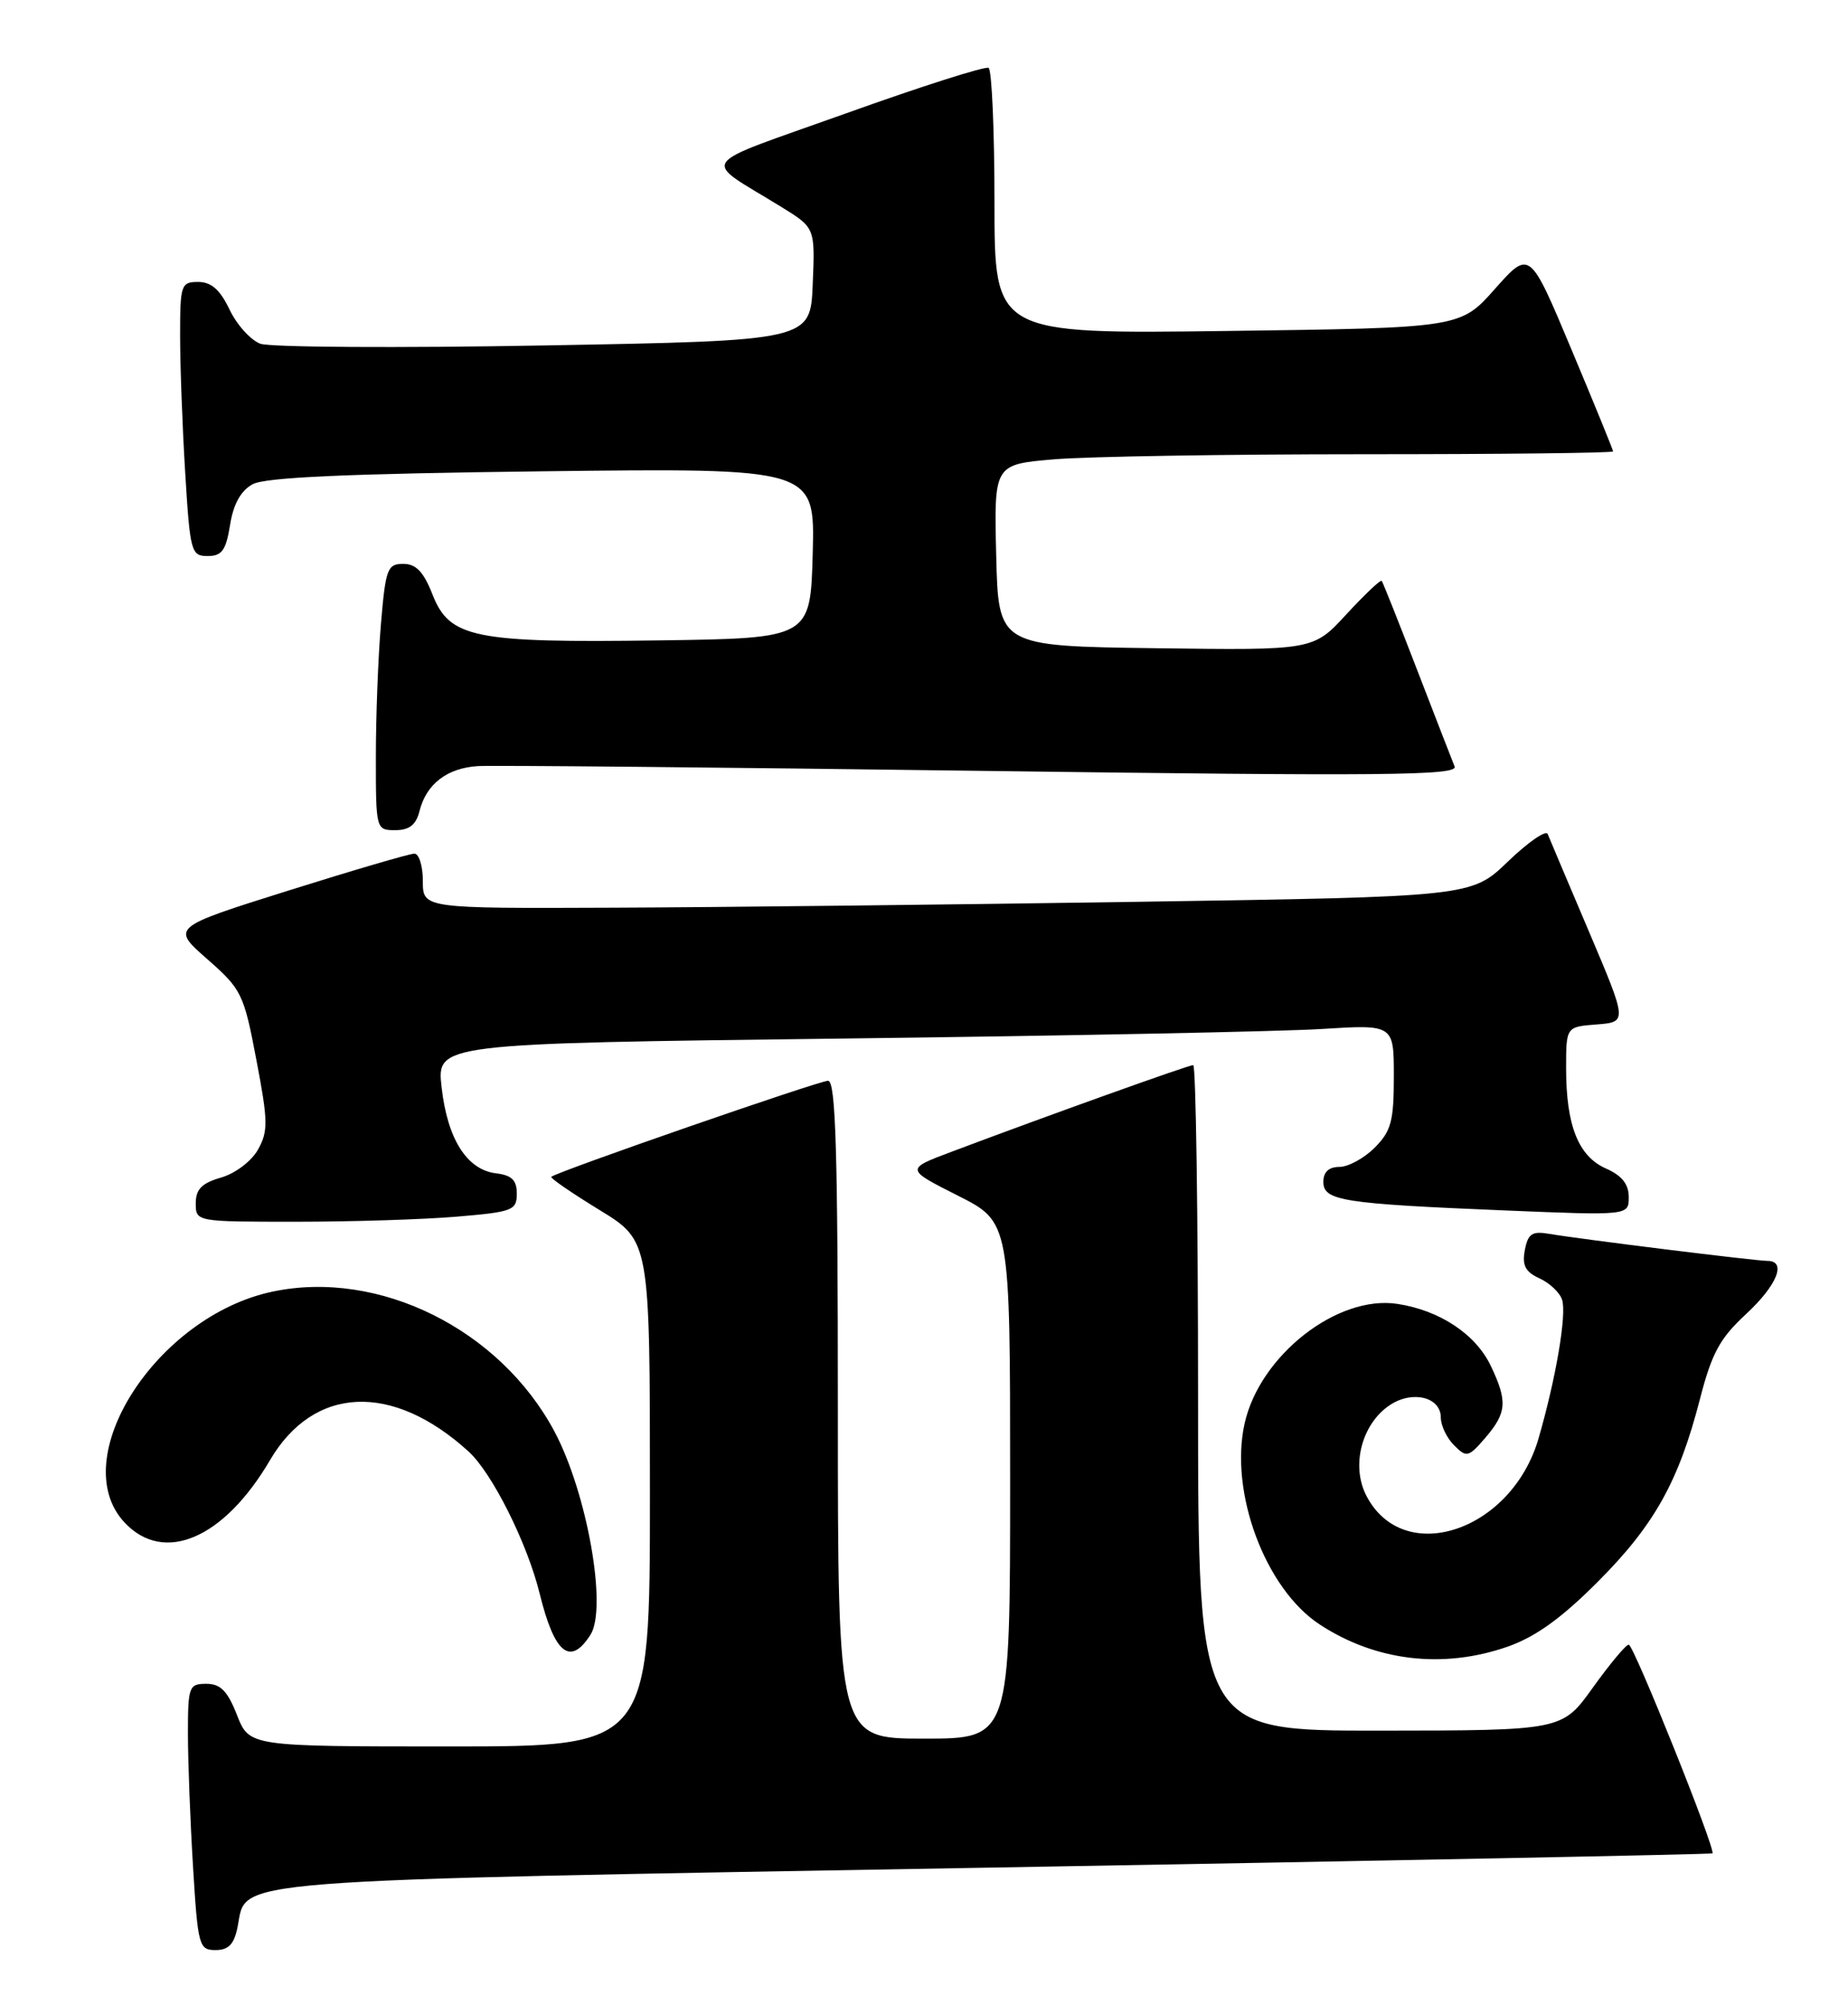 <?xml version="1.0" encoding="UTF-8" standalone="no"?>
<!DOCTYPE svg PUBLIC "-//W3C//DTD SVG 1.1//EN" "http://www.w3.org/Graphics/SVG/1.1/DTD/svg11.dtd" >
<svg xmlns="http://www.w3.org/2000/svg" xmlns:xlink="http://www.w3.org/1999/xlink" version="1.1" viewBox="0 0 236 256">
 <g >
 <path fill="currentColor"
d=" M 30.34 246.05 C 31.58 239.84 26.96 240.20 127.02 238.46 C 177.31 237.59 218.56 236.77 218.69 236.65 C 219.14 236.20 208.63 210.00 208.00 210.00 C 207.64 210.00 205.58 212.47 203.42 215.48 C 199.50 220.96 199.50 220.96 176.25 220.98 C 153.00 221.00 153.00 221.00 153.00 178.50 C 153.00 155.12 152.72 136.00 152.38 136.00 C 151.77 136.00 133.80 142.44 121.56 147.05 C 115.62 149.28 115.62 149.28 122.31 152.66 C 129.00 156.03 129.00 156.03 129.00 189.01 C 129.00 222.00 129.00 222.00 118.00 222.00 C 107.00 222.00 107.00 222.00 107.00 180.00 C 107.00 147.06 106.73 138.00 105.75 138.00 C 104.57 138.01 71.02 149.64 70.40 150.27 C 70.24 150.42 73.01 152.33 76.56 154.50 C 83.00 158.44 83.00 158.44 83.00 190.72 C 83.00 223.00 83.00 223.00 57.42 223.00 C 31.84 223.00 31.84 223.00 30.27 219.00 C 29.06 215.91 28.16 215.00 26.35 215.00 C 24.13 215.00 24.00 215.35 24.00 221.34 C 24.00 224.83 24.29 232.48 24.65 238.34 C 25.27 248.49 25.41 249.00 27.53 249.00 C 29.19 249.00 29.90 248.25 30.34 246.05 Z  M 192.50 210.27 C 196.06 209.03 199.37 206.66 204.01 202.01 C 211.26 194.76 214.38 189.17 217.09 178.65 C 218.60 172.79 219.63 170.89 222.96 167.81 C 226.95 164.12 228.21 161.00 225.71 161.00 C 224.19 161.00 201.71 158.21 197.86 157.55 C 195.66 157.17 195.13 157.52 194.73 159.62 C 194.36 161.57 194.79 162.40 196.60 163.23 C 197.90 163.82 199.20 165.05 199.49 165.97 C 200.09 167.85 198.71 175.96 196.49 183.64 C 193.06 195.54 179.23 200.15 174.49 190.98 C 172.50 187.13 173.91 181.76 177.54 179.38 C 180.41 177.50 184.00 178.40 184.00 181.00 C 184.00 182.02 184.76 183.62 185.70 184.55 C 187.29 186.15 187.53 186.09 189.70 183.57 C 192.42 180.39 192.54 178.93 190.39 174.42 C 188.47 170.37 183.87 167.31 178.45 166.49 C 170.79 165.32 160.90 173.06 158.95 181.73 C 156.97 190.52 161.58 202.88 168.54 207.43 C 175.68 212.11 184.28 213.13 192.50 210.27 Z  M 75.40 208.75 C 77.59 205.34 74.98 190.61 70.80 182.77 C 63.84 169.73 48.40 162.06 34.82 164.92 C 19.98 168.04 8.29 186.29 15.92 194.42 C 20.94 199.76 28.60 196.47 34.47 186.46 C 40.06 176.92 50.12 176.48 59.85 185.35 C 62.86 188.10 67.35 197.08 68.92 203.49 C 70.81 211.16 72.81 212.79 75.40 208.75 Z  M 58.35 155.35 C 65.46 154.75 66.00 154.55 66.00 152.42 C 66.00 150.69 65.35 150.06 63.35 149.82 C 59.63 149.37 57.15 145.46 56.40 138.87 C 55.75 133.24 55.75 133.24 107.63 132.61 C 136.16 132.26 163.66 131.71 168.75 131.39 C 178.00 130.81 178.00 130.81 178.00 137.45 C 178.00 143.17 177.66 144.43 175.55 146.55 C 174.20 147.90 172.17 149.00 171.05 149.00 C 169.70 149.00 169.00 149.65 169.00 150.91 C 169.00 153.32 171.42 153.70 192.25 154.56 C 208.00 155.21 208.00 155.21 208.00 152.85 C 208.00 151.20 207.12 150.10 205.08 149.20 C 201.56 147.64 200.00 143.70 200.00 136.41 C 200.00 131.11 200.00 131.11 203.91 130.81 C 207.82 130.50 207.82 130.50 202.94 119.00 C 200.25 112.67 197.87 107.05 197.65 106.50 C 197.43 105.95 195.15 107.53 192.58 110.00 C 187.91 114.50 187.91 114.50 145.21 115.15 C 121.72 115.51 91.59 115.85 78.25 115.90 C 54.00 116.00 54.00 116.00 54.00 112.50 C 54.00 110.58 53.51 109.00 52.92 109.00 C 52.32 109.00 45.09 111.12 36.85 113.71 C 21.86 118.42 21.86 118.42 26.46 122.46 C 30.86 126.32 31.14 126.89 32.74 135.33 C 34.24 143.18 34.26 144.45 32.94 146.80 C 32.11 148.28 30.04 149.84 28.23 150.36 C 25.77 151.07 25.00 151.85 25.00 153.64 C 25.00 156.00 25.02 156.00 37.85 156.00 C 44.92 156.00 54.14 155.71 58.35 155.35 Z  M 53.57 103.57 C 54.44 100.10 57.10 98.06 61.06 97.82 C 62.95 97.71 91.91 97.98 125.40 98.43 C 176.85 99.12 186.22 99.03 185.76 97.87 C 185.45 97.12 183.30 91.55 180.96 85.50 C 178.63 79.45 176.60 74.35 176.45 74.17 C 176.30 73.99 174.27 75.92 171.94 78.44 C 167.71 83.04 167.71 83.04 147.60 82.77 C 127.50 82.50 127.50 82.50 127.22 70.90 C 126.94 59.30 126.94 59.30 134.62 58.65 C 138.85 58.29 156.63 58.00 174.15 58.00 C 191.67 58.00 206.00 57.84 206.00 57.64 C 206.00 57.45 203.60 51.57 200.67 44.59 C 195.35 31.90 195.35 31.90 190.92 36.88 C 186.50 41.87 186.50 41.87 156.75 42.26 C 127.00 42.65 127.00 42.65 127.00 25.88 C 127.00 16.66 126.66 8.92 126.25 8.67 C 125.84 8.42 117.65 11.03 108.06 14.47 C 88.50 21.47 89.47 20.06 99.79 26.43 C 104.09 29.08 104.09 29.08 103.79 36.29 C 103.50 43.50 103.50 43.50 69.50 44.11 C 50.80 44.45 34.49 44.35 33.24 43.89 C 32.00 43.42 30.23 41.46 29.31 39.52 C 28.10 36.99 26.98 36.00 25.31 36.00 C 23.12 36.00 23.00 36.36 23.00 42.84 C 23.00 46.61 23.29 54.48 23.65 60.34 C 24.27 70.49 24.41 71.00 26.52 71.00 C 28.34 71.00 28.86 70.27 29.38 67.03 C 29.80 64.37 30.75 62.66 32.26 61.83 C 33.86 60.95 44.36 60.48 69.29 60.18 C 104.07 59.76 104.07 59.76 103.79 70.63 C 103.50 81.50 103.50 81.50 84.19 81.77 C 60.56 82.10 57.42 81.47 55.24 75.93 C 54.10 73.01 53.13 72.00 51.50 72.00 C 49.47 72.00 49.24 72.63 48.65 79.65 C 48.29 83.86 48.00 91.51 48.00 96.65 C 48.00 105.94 48.02 106.00 50.48 106.00 C 52.27 106.00 53.13 105.33 53.57 103.57 Z "/>
</g>
</svg>